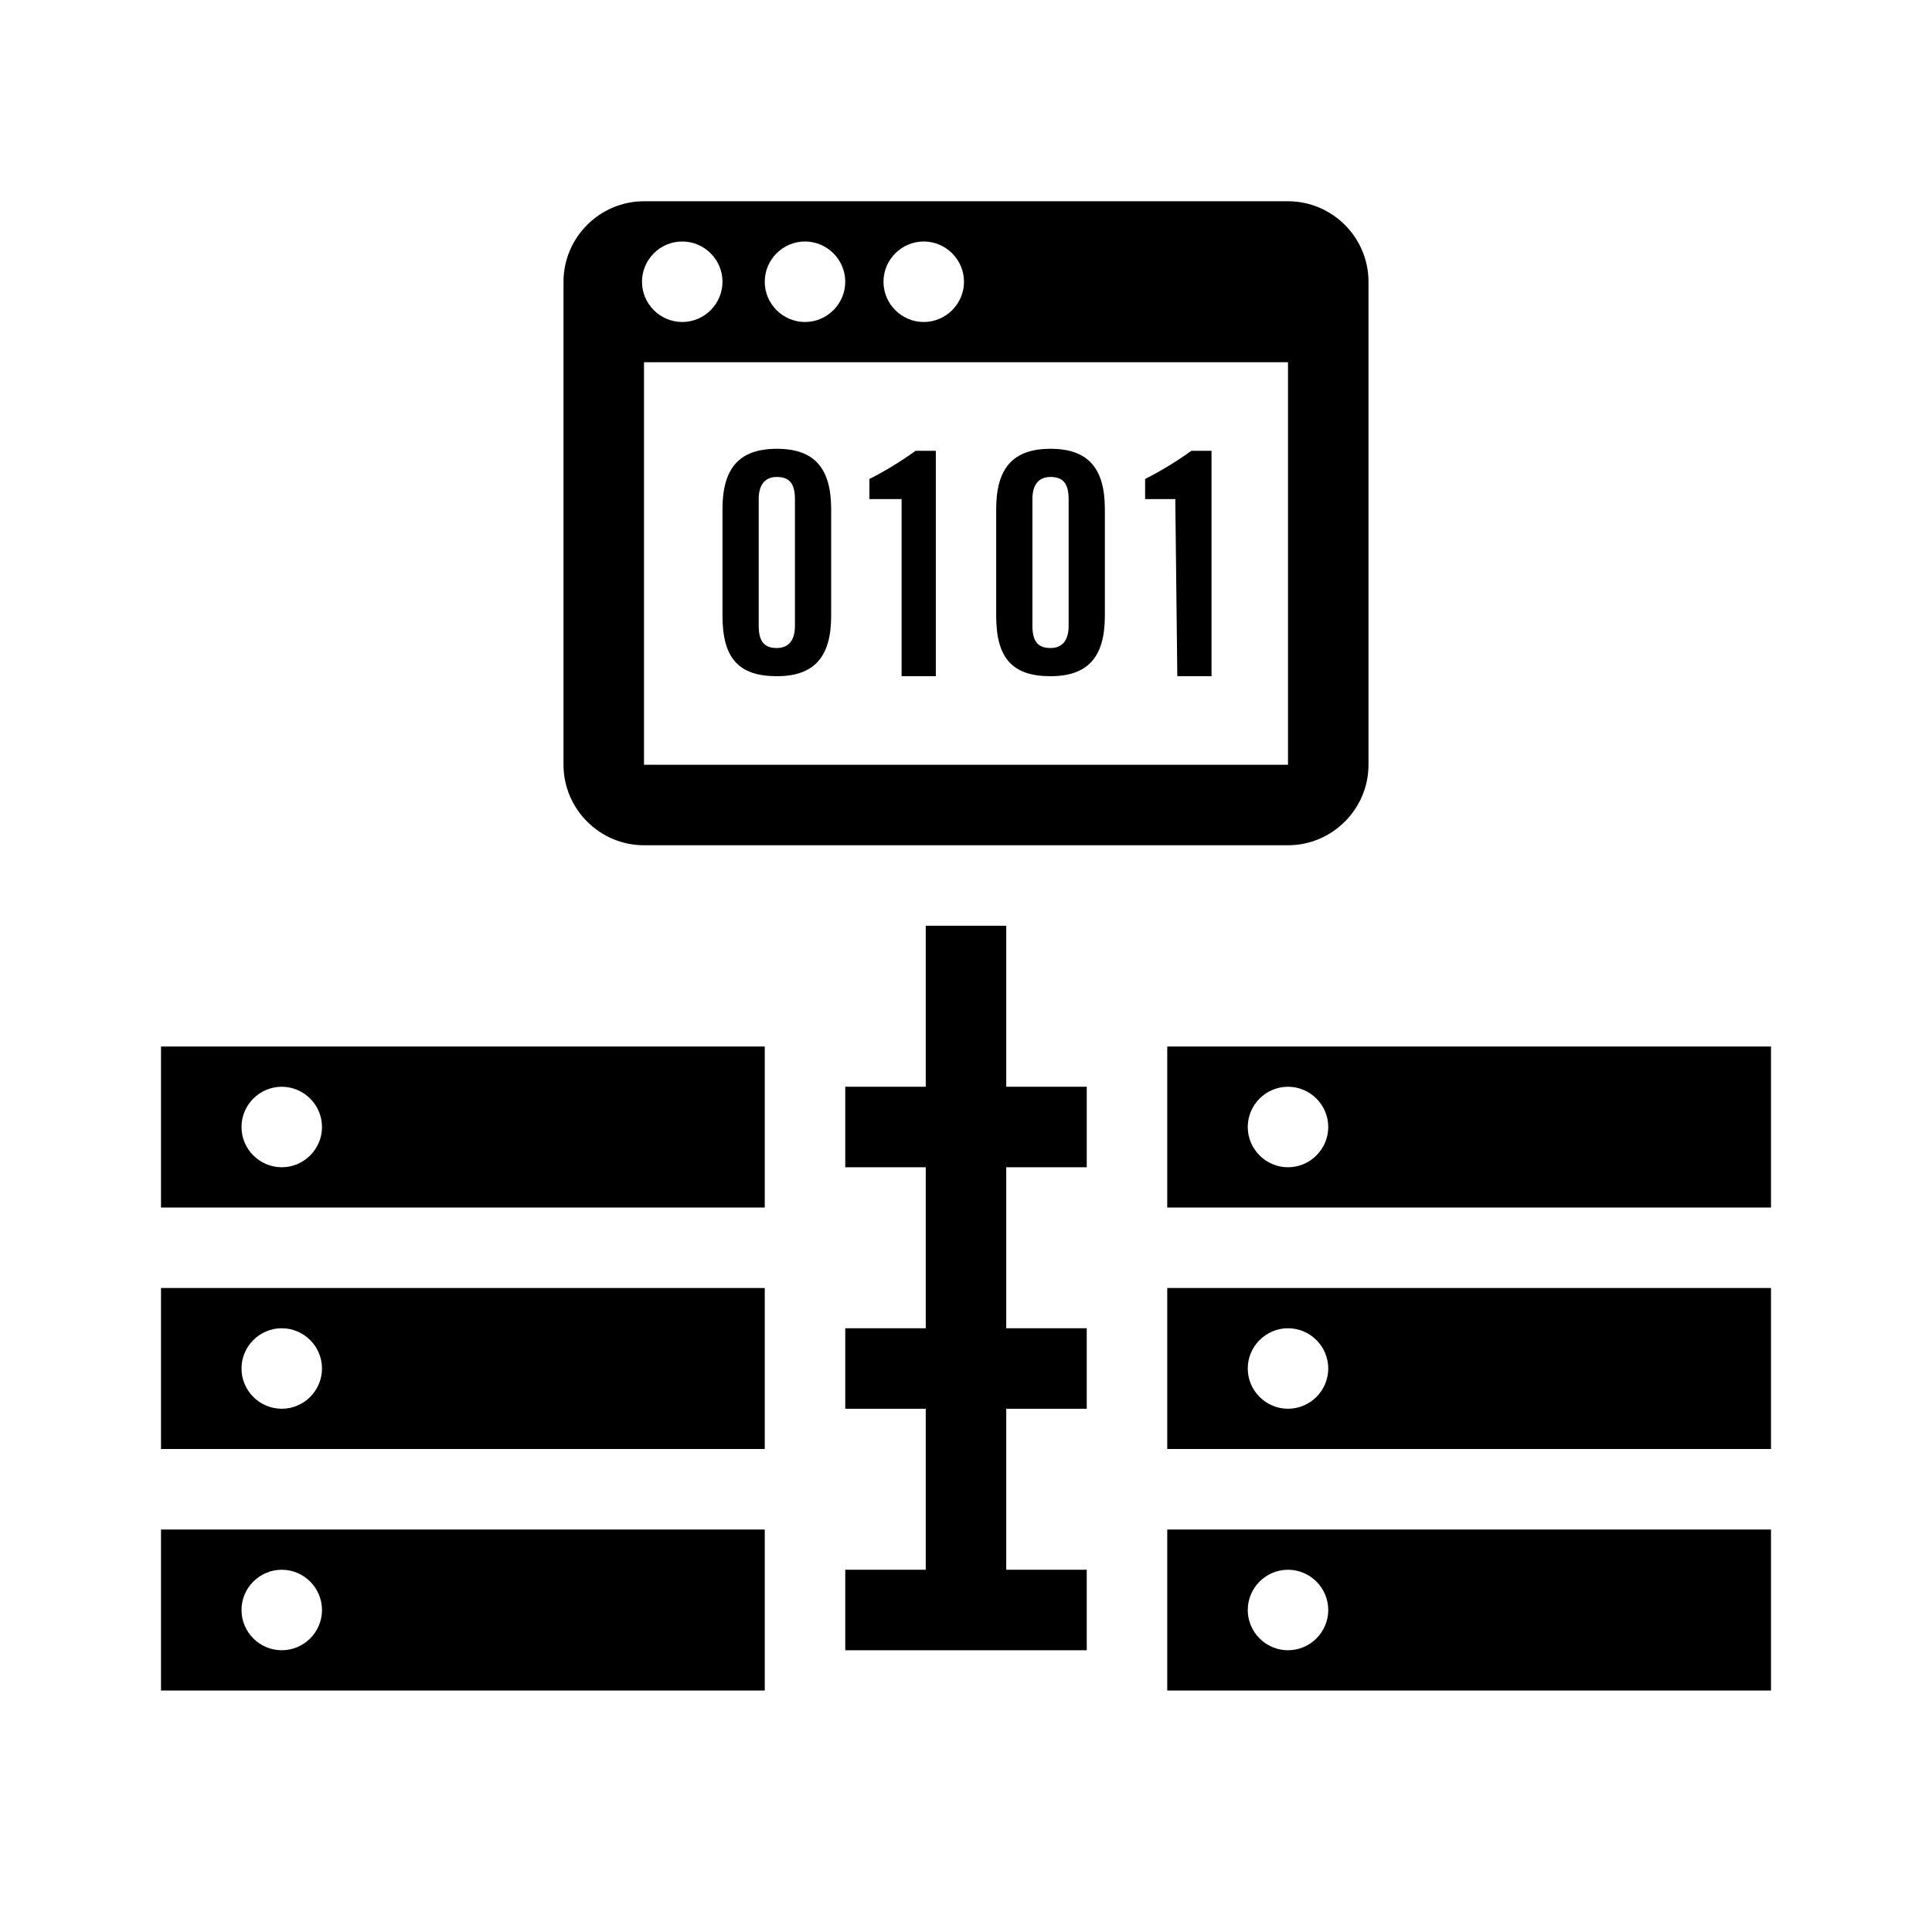 <?xml version="1.0" encoding="utf-8"?>
<!-- Generator: Adobe Illustrator 22.1.0, SVG Export Plug-In . SVG Version: 6.00 Build 0)  -->
<svg version="1.1" id="Layer_1" xmlns="http://www.w3.org/2000/svg" xmlns:xlink="http://www.w3.org/1999/xlink" x="0px" y="0px"
	 viewBox="0 0 96 96" style="enable-background:new 0 0 96 96;" xml:space="preserve">
<style type="text/css">
	.st0{display:none;}
</style>
<path d="M54,58v-4h-4v-8h-4v8h-4v4h4v8h-4v4h4v8h-4v4h12v-4h-4v-8h4v-4h-4v-8H54z"/>
<circle class="st0" cx="33.9" cy="14" r="2"/>
<circle class="st0" cx="40" cy="14" r="2"/>
<circle class="st0" cx="45.9" cy="14" r="2"/>
<path d="M38.6,22.3c-1.9,0-2.7,1-2.7,3v5.3c0,2.1,0.8,3,2.7,3s2.7-1,2.7-3v-5.3C41.3,23.3,40.5,22.3,38.6,22.3z M39.5,31.1
	c0,0.7-0.3,1.1-0.9,1.1s-0.9-0.3-0.9-1.1v-6.3c0-0.7,0.3-1.1,0.9-1.1s0.9,0.3,0.9,1.1C39.5,24.9,39.5,31.1,39.5,31.1z M44.7,24.8
	h-1.5v-1c0.8-0.4,1.6-0.9,2.3-1.4h1v11.2h-1.7V24.8z M52.2,22.3c-1.9,0-2.7,1-2.7,3v5.3c0,2.1,0.8,3,2.7,3c1.9,0,2.7-1,2.7-3v-5.3
	C54.9,23.3,54.1,22.3,52.2,22.3z M53.1,31.1c0,0.7-0.3,1.1-0.9,1.1s-0.9-0.3-0.9-1.1v-6.3c0-0.7,0.3-1.1,0.9-1.1s0.9,0.3,0.9,1.1
	C53.1,24.9,53.1,31.1,53.1,31.1z M58.4,24.8h-1.5v-1c0.8-0.4,1.6-0.9,2.3-1.4h1v11.2h-1.7L58.4,24.8L58.4,24.8z"/>
<path class="st0" d="M38.6,23.8c-0.6,0-0.9,0.3-0.9,1.1v6.3c0,0.7,0.3,1.1,0.9,1.1s0.9-0.3,0.9-1.1v-6.3
	C39.5,24.2,39.2,23.8,38.6,23.8z M52.2,23.8c-0.6,0-0.9,0.3-0.9,1.1v6.3c0,0.7,0.3,1.1,0.9,1.1s0.9-0.3,0.9-1.1v-6.3
	C53.1,24.2,52.8,23.8,52.2,23.8z M32,18v20h32V18H32z M41.3,30.7c0,2.1-0.8,3-2.7,3s-2.7-1-2.7-3v-5.3c0-2.1,0.8-3,2.7-3
	s2.7,1,2.7,3C41.3,25.3,41.3,30.7,41.3,30.7z M46.5,33.5h-1.7v-8.8h-1.5v-1c0.8-0.4,1.6-0.9,2.3-1.4h1V33.5z M54.9,30.7
	c0,2.1-0.8,3-2.7,3s-2.7-1-2.7-3v-5.3c0-2.1,0.8-3,2.7-3c1.9,0,2.7,1,2.7,3C54.9,25.3,54.9,30.7,54.9,30.7z M60.1,33.5h-1.7v-8.8
	h-1.5v-1c0.8-0.4,1.6-0.9,2.3-1.4h1L60.1,33.5L60.1,33.5z"/>
<path d="M64,10H32c-2.2,0-4,1.8-4,4v24c0,2.2,1.8,4,4,4h32c2.2,0,4-1.8,4-4V14C68,11.8,66.2,10,64,10z M45.9,12c1.1,0,2,0.9,2,2
	s-0.9,2-2,2s-2-0.9-2-2S44.8,12,45.9,12z M40,12c1.1,0,2,0.9,2,2s-0.9,2-2,2s-2-0.9-2-2S38.9,12,40,12z M31.9,14c0-1.1,0.9-2,2-2
	s2,0.9,2,2s-0.9,2-2,2S31.9,15.1,31.9,14z M64,38H32V18h32V38z"/>
<path d="M8,76v8h30v-8H8z M14,82c-1.1,0-2-0.9-2-2s0.9-2,2-2s2,0.9,2,2S15.1,82,14,82z M8,64v8h30v-8H8z M14,70c-1.1,0-2-0.9-2-2
	s0.9-2,2-2s2,0.9,2,2S15.1,70,14,70z M8,52v8h30v-8H8z M14,58c-1.1,0-2-0.9-2-2s0.9-2,2-2s2,0.9,2,2S15.1,58,14,58z"/>
<circle class="st0" cx="14" cy="80" r="2"/>
<circle class="st0" cx="14" cy="68" r="2"/>
<circle class="st0" cx="14" cy="56" r="2"/>
<path d="M58,76v8h30v-8H58z M64,82c-1.1,0-2-0.9-2-2s0.9-2,2-2s2,0.9,2,2S65.1,82,64,82z M58,64v8h30v-8H58z M64,70
	c-1.1,0-2-0.9-2-2s0.9-2,2-2s2,0.9,2,2S65.1,70,64,70z M58,52v8h30v-8H58z M64,58c-1.1,0-2-0.9-2-2s0.9-2,2-2s2,0.9,2,2
	S65.1,58,64,58z"/>
<circle class="st0" cx="64" cy="80" r="2"/>
<circle class="st0" cx="64" cy="68" r="2"/>
<circle class="st0" cx="64" cy="56" r="2"/>
</svg>
